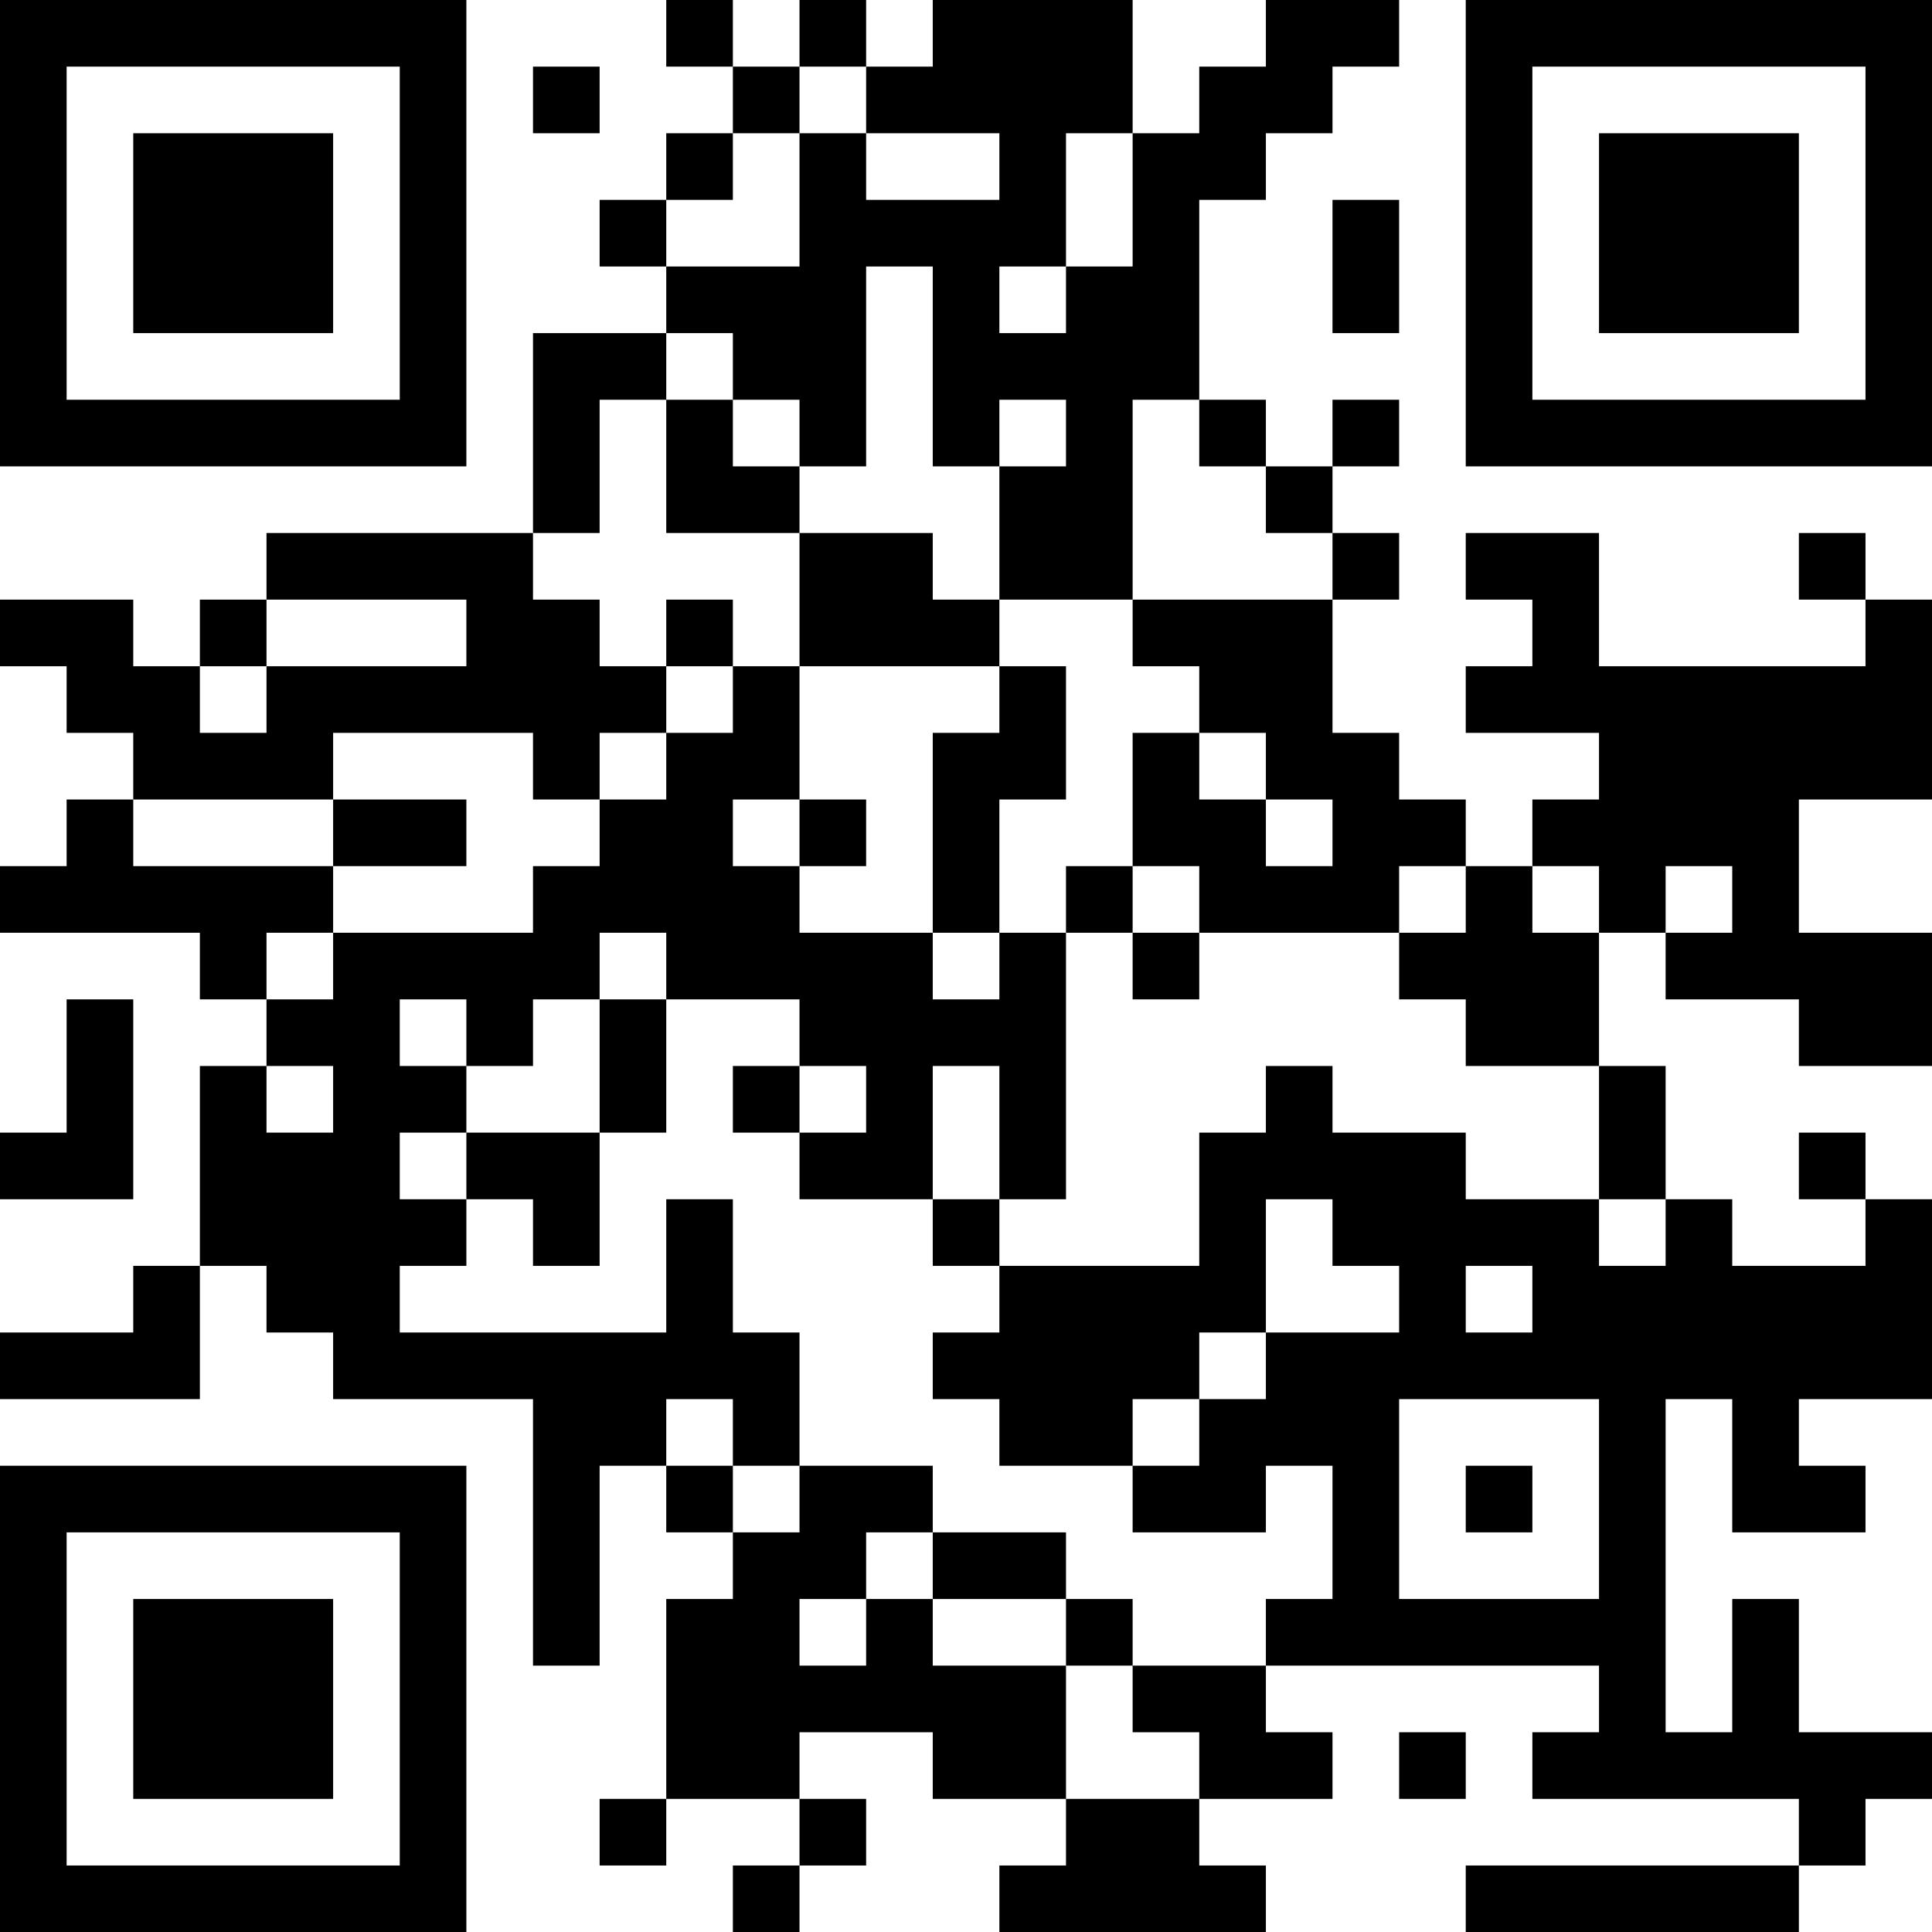 <?xml version="1.0" encoding="UTF-8"?>
<svg xmlns="http://www.w3.org/2000/svg" version="1.1" width="200" height="200" viewBox="0 0 200 200"><rect x="0" y="0" width="200" height="200" fill="#ffffff"/><g transform="scale(6.897)"><g transform="translate(0,0)"><path fill-rule="evenodd" d="M10 0L10 1L11 1L11 2L10 2L10 3L9 3L9 4L10 4L10 5L8 5L8 8L4 8L4 9L3 9L3 10L2 10L2 9L0 9L0 10L1 10L1 11L2 11L2 12L1 12L1 13L0 13L0 14L3 14L3 15L4 15L4 16L3 16L3 19L2 19L2 20L0 20L0 21L3 21L3 19L4 19L4 20L5 20L5 21L8 21L8 25L9 25L9 22L10 22L10 23L11 23L11 24L10 24L10 27L9 27L9 28L10 28L10 27L12 27L12 28L11 28L11 29L12 29L12 28L13 28L13 27L12 27L12 26L14 26L14 27L16 27L16 28L15 28L15 29L19 29L19 28L18 28L18 27L20 27L20 26L19 26L19 25L24 25L24 26L23 26L23 27L27 27L27 28L22 28L22 29L27 29L27 28L28 28L28 27L29 27L29 26L27 26L27 24L26 24L26 26L25 26L25 21L26 21L26 23L28 23L28 22L27 22L27 21L29 21L29 18L28 18L28 17L27 17L27 18L28 18L28 19L26 19L26 18L25 18L25 16L24 16L24 14L25 14L25 15L27 15L27 16L29 16L29 14L27 14L27 12L29 12L29 9L28 9L28 8L27 8L27 9L28 9L28 10L24 10L24 8L22 8L22 9L23 9L23 10L22 10L22 11L24 11L24 12L23 12L23 13L22 13L22 12L21 12L21 11L20 11L20 9L21 9L21 8L20 8L20 7L21 7L21 6L20 6L20 7L19 7L19 6L18 6L18 3L19 3L19 2L20 2L20 1L21 1L21 0L19 0L19 1L18 1L18 2L17 2L17 0L14 0L14 1L13 1L13 0L12 0L12 1L11 1L11 0ZM8 1L8 2L9 2L9 1ZM12 1L12 2L11 2L11 3L10 3L10 4L12 4L12 2L13 2L13 3L15 3L15 2L13 2L13 1ZM16 2L16 4L15 4L15 5L16 5L16 4L17 4L17 2ZM20 3L20 5L21 5L21 3ZM13 4L13 7L12 7L12 6L11 6L11 5L10 5L10 6L9 6L9 8L8 8L8 9L9 9L9 10L10 10L10 11L9 11L9 12L8 12L8 11L5 11L5 12L2 12L2 13L5 13L5 14L4 14L4 15L5 15L5 14L8 14L8 13L9 13L9 12L10 12L10 11L11 11L11 10L12 10L12 12L11 12L11 13L12 13L12 14L14 14L14 15L15 15L15 14L16 14L16 18L15 18L15 16L14 16L14 18L12 18L12 17L13 17L13 16L12 16L12 15L10 15L10 14L9 14L9 15L8 15L8 16L7 16L7 15L6 15L6 16L7 16L7 17L6 17L6 18L7 18L7 19L6 19L6 20L10 20L10 18L11 18L11 20L12 20L12 22L11 22L11 21L10 21L10 22L11 22L11 23L12 23L12 22L14 22L14 23L13 23L13 24L12 24L12 25L13 25L13 24L14 24L14 25L16 25L16 27L18 27L18 26L17 26L17 25L19 25L19 24L20 24L20 22L19 22L19 23L17 23L17 22L18 22L18 21L19 21L19 20L21 20L21 19L20 19L20 18L19 18L19 20L18 20L18 21L17 21L17 22L15 22L15 21L14 21L14 20L15 20L15 19L18 19L18 17L19 17L19 16L20 16L20 17L22 17L22 18L24 18L24 19L25 19L25 18L24 18L24 16L22 16L22 15L21 15L21 14L22 14L22 13L21 13L21 14L18 14L18 13L17 13L17 11L18 11L18 12L19 12L19 13L20 13L20 12L19 12L19 11L18 11L18 10L17 10L17 9L20 9L20 8L19 8L19 7L18 7L18 6L17 6L17 9L15 9L15 7L16 7L16 6L15 6L15 7L14 7L14 4ZM10 6L10 8L12 8L12 10L15 10L15 11L14 11L14 14L15 14L15 12L16 12L16 10L15 10L15 9L14 9L14 8L12 8L12 7L11 7L11 6ZM4 9L4 10L3 10L3 11L4 11L4 10L7 10L7 9ZM10 9L10 10L11 10L11 9ZM5 12L5 13L7 13L7 12ZM12 12L12 13L13 13L13 12ZM16 13L16 14L17 14L17 15L18 15L18 14L17 14L17 13ZM23 13L23 14L24 14L24 13ZM25 13L25 14L26 14L26 13ZM1 15L1 17L0 17L0 18L2 18L2 15ZM9 15L9 17L7 17L7 18L8 18L8 19L9 19L9 17L10 17L10 15ZM4 16L4 17L5 17L5 16ZM11 16L11 17L12 17L12 16ZM14 18L14 19L15 19L15 18ZM22 19L22 20L23 20L23 19ZM21 21L21 24L24 24L24 21ZM22 22L22 23L23 23L23 22ZM14 23L14 24L16 24L16 25L17 25L17 24L16 24L16 23ZM21 26L21 27L22 27L22 26ZM0 0L0 7L7 7L7 0ZM1 1L1 6L6 6L6 1ZM2 2L2 5L5 5L5 2ZM22 0L22 7L29 7L29 0ZM23 1L23 6L28 6L28 1ZM24 2L24 5L27 5L27 2ZM0 22L0 29L7 29L7 22ZM1 23L1 28L6 28L6 23ZM2 24L2 27L5 27L5 24Z" fill="#000000"/></g></g></svg>
